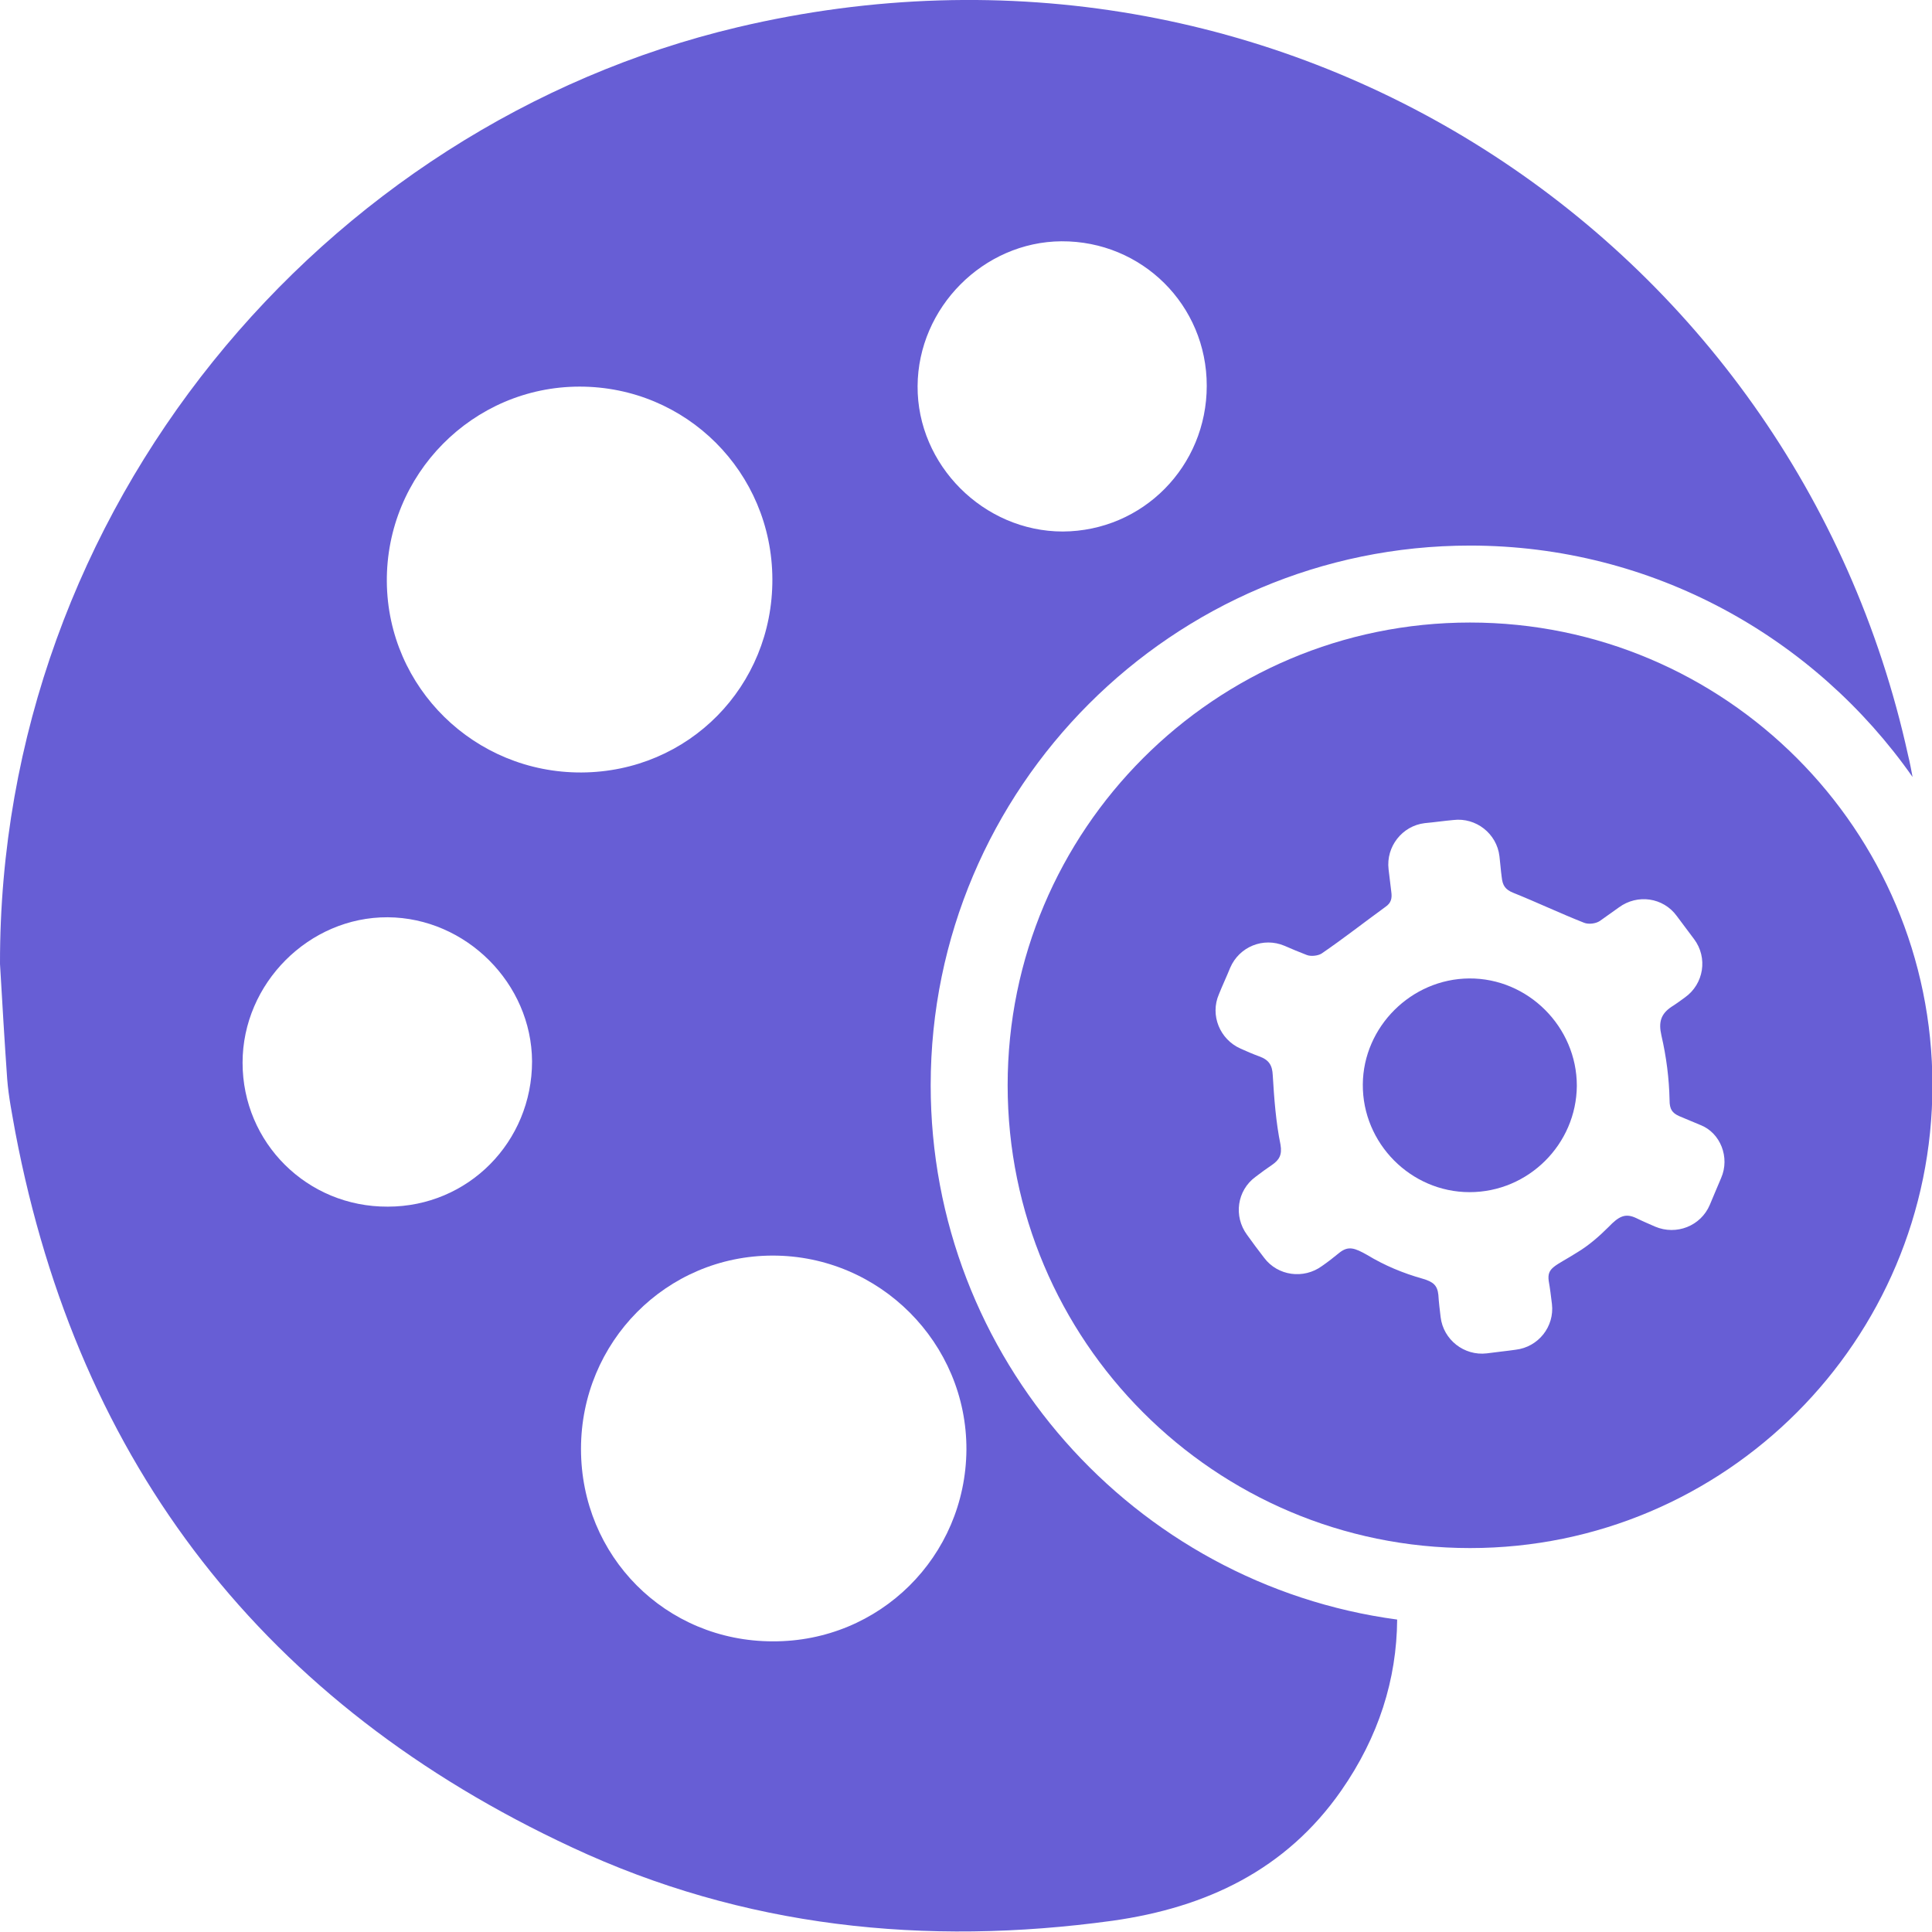 <svg width="18" height="18" viewBox="0 0 18 18" fill="none" xmlns="http://www.w3.org/2000/svg">
<g clip-path="url(#clip0_2093_16763)">
<path d="M8.671 10.111C8.671 7.34 10.927 5.083 13.696 5.083C15.399 5.083 16.908 5.939 17.819 7.239C17.806 7.171 17.794 7.104 17.777 7.036C16.718 2.215 11.93 -0.941 6.875 0.253C3.006 1.168 -0.008 4.737 1.76438e-05 8.981C0.021 9.34 0.042 9.698 0.067 10.053C0.08 10.221 0.114 10.386 0.143 10.55C0.734 13.659 2.474 15.882 5.328 17.211C6.926 17.958 8.621 18.135 10.366 17.895C11.238 17.772 11.98 17.422 12.495 16.684C12.845 16.182 13.013 15.646 13.017 15.089C10.564 14.76 8.671 12.651 8.671 10.111ZM9.889 2.248C10.64 2.244 11.243 2.843 11.243 3.594C11.243 4.345 10.648 4.948 9.902 4.952C9.164 4.952 8.545 4.332 8.549 3.598C8.553 2.864 9.164 2.253 9.889 2.248ZM3.613 11.242C2.862 11.246 2.26 10.647 2.26 9.901C2.26 9.162 2.879 8.542 3.613 8.546C4.342 8.551 4.953 9.162 4.957 9.888C4.957 10.639 4.363 11.242 3.613 11.242ZM3.604 5.421C3.596 4.421 4.405 3.602 5.4 3.602C6.395 3.602 7.192 4.4 7.196 5.395C7.2 6.395 6.416 7.192 5.417 7.197C4.422 7.201 3.613 6.408 3.604 5.421ZM7.2 15.292C6.201 15.292 5.413 14.499 5.413 13.499C5.413 12.503 6.209 11.698 7.2 11.698C8.195 11.698 9.008 12.512 9.004 13.507C8.996 14.503 8.195 15.296 7.2 15.292Z" fill="#675ED5"/>
<path d="M13.688 9.116C13.148 9.12 12.701 9.567 12.697 10.103C12.693 10.652 13.144 11.107 13.692 11.107C14.24 11.107 14.687 10.66 14.691 10.116C14.691 9.567 14.236 9.112 13.688 9.116Z" fill="#675ED5"/>
<path d="M13.696 5.8C11.318 5.8 9.388 7.732 9.388 10.111C9.388 12.491 11.318 14.423 13.696 14.423C16.073 14.423 18.004 12.491 18.004 10.111C18.004 7.732 16.073 5.8 13.696 5.8ZM16.035 10.976C16.002 11.056 15.964 11.141 15.93 11.225C15.846 11.423 15.618 11.512 15.42 11.428C15.361 11.402 15.302 11.377 15.243 11.348C15.142 11.301 15.083 11.331 14.986 11.432C14.897 11.521 14.8 11.605 14.695 11.668C14.488 11.799 14.412 11.807 14.429 11.934C14.442 12.006 14.45 12.077 14.459 12.149C14.484 12.36 14.332 12.55 14.122 12.575C14.033 12.588 13.945 12.596 13.852 12.609C13.641 12.634 13.447 12.482 13.422 12.271C13.414 12.204 13.405 12.132 13.401 12.065C13.392 11.976 13.354 11.942 13.253 11.913C13.072 11.862 12.899 11.79 12.739 11.693C12.621 11.626 12.562 11.605 12.478 11.672C12.427 11.714 12.372 11.757 12.317 11.795C12.145 11.921 11.904 11.887 11.778 11.719C11.723 11.647 11.668 11.575 11.618 11.504C11.491 11.331 11.525 11.09 11.698 10.964C11.748 10.926 11.799 10.888 11.85 10.854C11.917 10.808 11.947 10.761 11.93 10.664C11.887 10.453 11.871 10.234 11.858 10.019C11.854 9.926 11.824 9.875 11.732 9.842C11.672 9.82 11.614 9.795 11.559 9.77C11.365 9.685 11.272 9.458 11.356 9.264C11.39 9.179 11.428 9.099 11.462 9.015C11.546 8.821 11.769 8.728 11.968 8.812C12.035 8.842 12.107 8.871 12.174 8.897C12.212 8.913 12.28 8.905 12.313 8.884C12.516 8.745 12.71 8.593 12.908 8.449C12.962 8.412 12.971 8.369 12.962 8.306C12.954 8.239 12.945 8.167 12.937 8.099C12.912 7.888 13.064 7.694 13.274 7.669C13.363 7.661 13.451 7.648 13.54 7.64C13.751 7.614 13.945 7.766 13.97 7.977C13.978 8.04 13.982 8.108 13.991 8.171C13.999 8.251 14.025 8.289 14.101 8.319C14.32 8.407 14.535 8.509 14.758 8.597C14.8 8.614 14.868 8.606 14.906 8.58C14.965 8.538 15.024 8.496 15.083 8.454C15.256 8.327 15.496 8.361 15.622 8.534C15.677 8.606 15.728 8.677 15.783 8.749C15.913 8.922 15.875 9.167 15.698 9.293C15.656 9.323 15.618 9.352 15.576 9.378C15.475 9.445 15.45 9.521 15.479 9.647C15.525 9.846 15.551 10.048 15.555 10.251C15.555 10.335 15.58 10.369 15.643 10.398C15.711 10.428 15.778 10.453 15.846 10.483C16.027 10.555 16.12 10.782 16.035 10.976Z" fill="#675ED5"/>
</g>
<defs>
<clipPath id="clip0_2093_16763">
<rect width="18" height="18" fill="white"/>
</clipPath>
</defs>
</svg>
